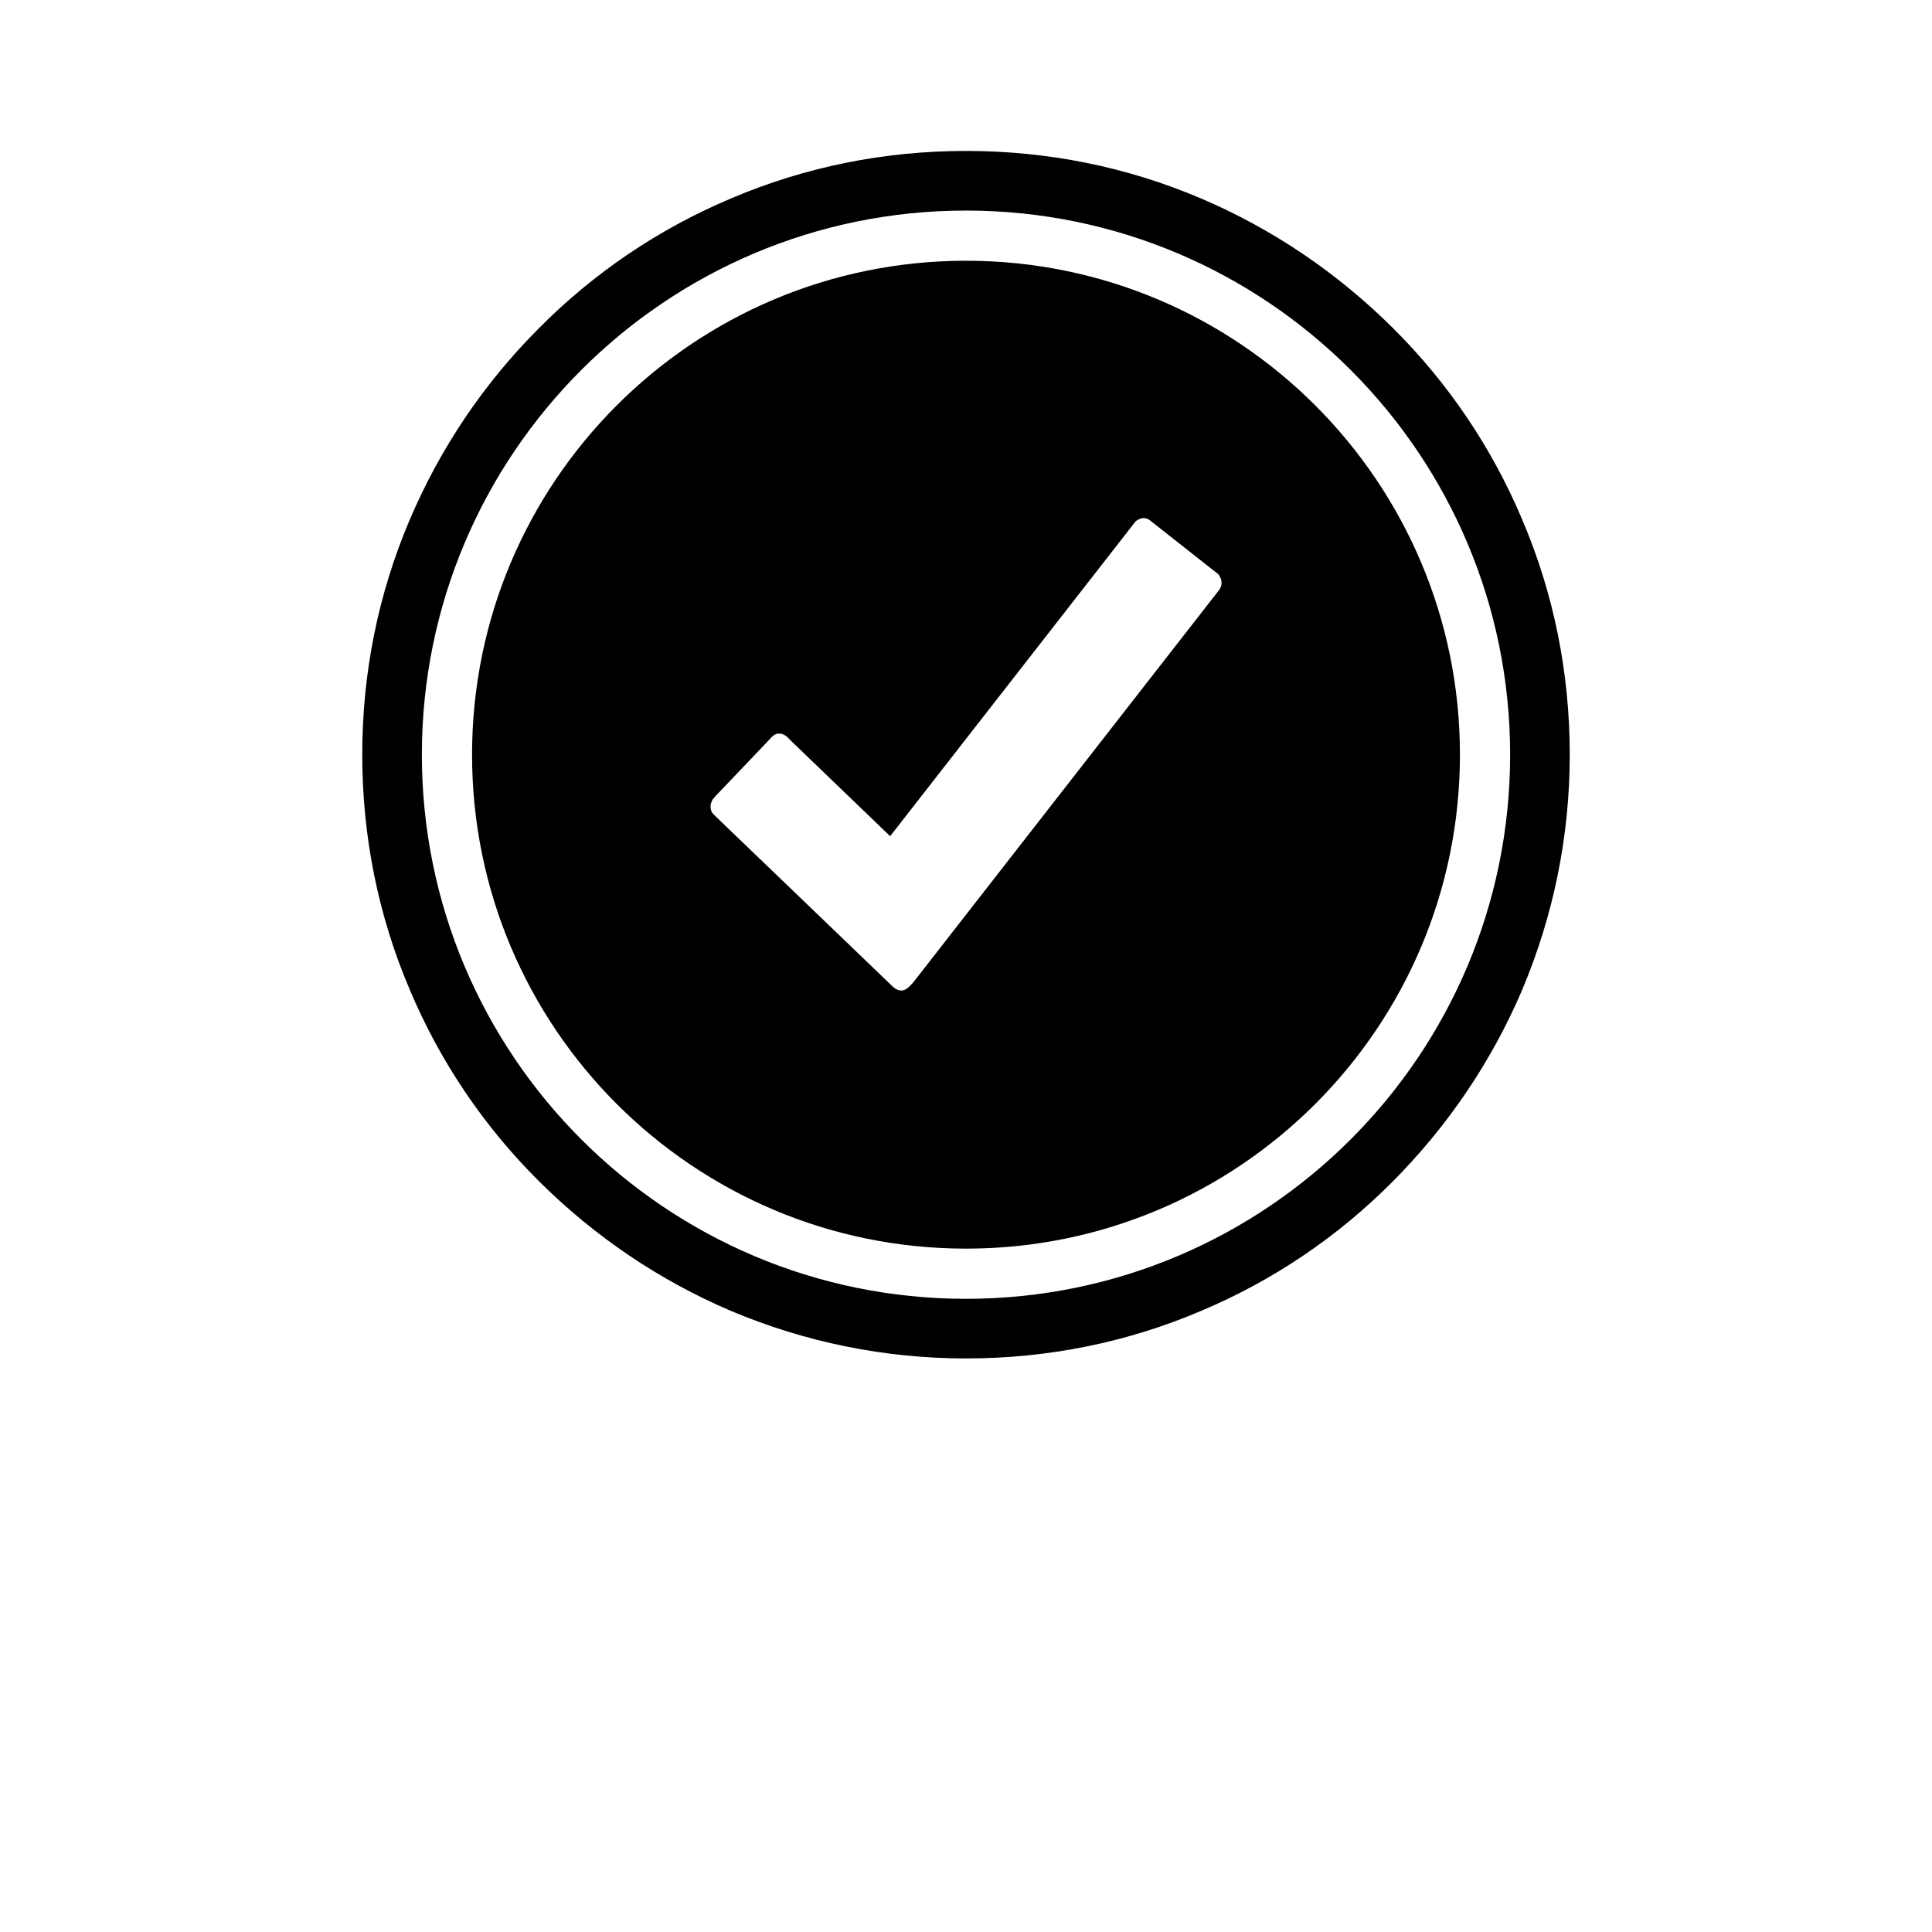 <svg xmlns="http://www.w3.org/2000/svg" width="512" height="512" viewBox="0 0 512 512">
    <path d="M256 69.1c-72.3 0-130.9 58.6-130.9 130.9S183.7 330.9 256 330.9 386.9 272.3 386.9 200 328.3 69.1 256 69.1zm67.2 87.1l-81.3 104.3c-.6.6-1.7 2-3 2s-2.2-.9-3-1.7c-.8-.8-46.1-44.3-46.1-44.3l-.9-.9c-.4-.5-.6-1.1-.6-1.9 0-.8.3-1.3.6-1.9.3-.3.4-.4.6-.7 4.5-4.7 13.6-14.3 14.2-14.9.8-.8 1.4-1.8 2.8-1.8 1.5 0 2.4 1.2 3.1 1.9.7.7 26.3 25.3 26.3 25.3l65.1-83.5c.6-.4 1.3-.8 2-.8.8 0 1.5.3 2 .8l17.9 14.1c.4.6.8 1.3.8 2 .1.8-.2 1.5-.5 2z"/>
    <path d="M256 55.8c79.6 0 144.2 64.6 144.2 144.2S335.6 344.2 256 344.2 111.8 279.6 111.8 200 176.4 55.8 256 55.8m0-15.8c-21.6 0-42.6 4.2-62.3 12.6-19 8-36.2 19.6-50.8 34.3-14.7 14.7-26.2 31.8-34.3 50.8C100.2 157.4 96 178.4 96 200s4.2 42.6 12.6 62.3c8 19 19.6 36.2 34.3 50.8s31.8 26.2 50.8 34.3c19.7 8.3 40.7 12.6 62.3 12.6s42.6-4.2 62.3-12.6c19-8 36.2-19.6 50.8-34.3s26.2-31.8 34.3-50.8c8.3-19.7 12.6-40.7 12.6-62.3s-4.2-42.6-12.6-62.3c-8-19-19.6-36.2-34.3-50.8s-31.8-26.2-50.8-34.3C298.6 44.2 277.6 40 256 40z"/>
</svg>
